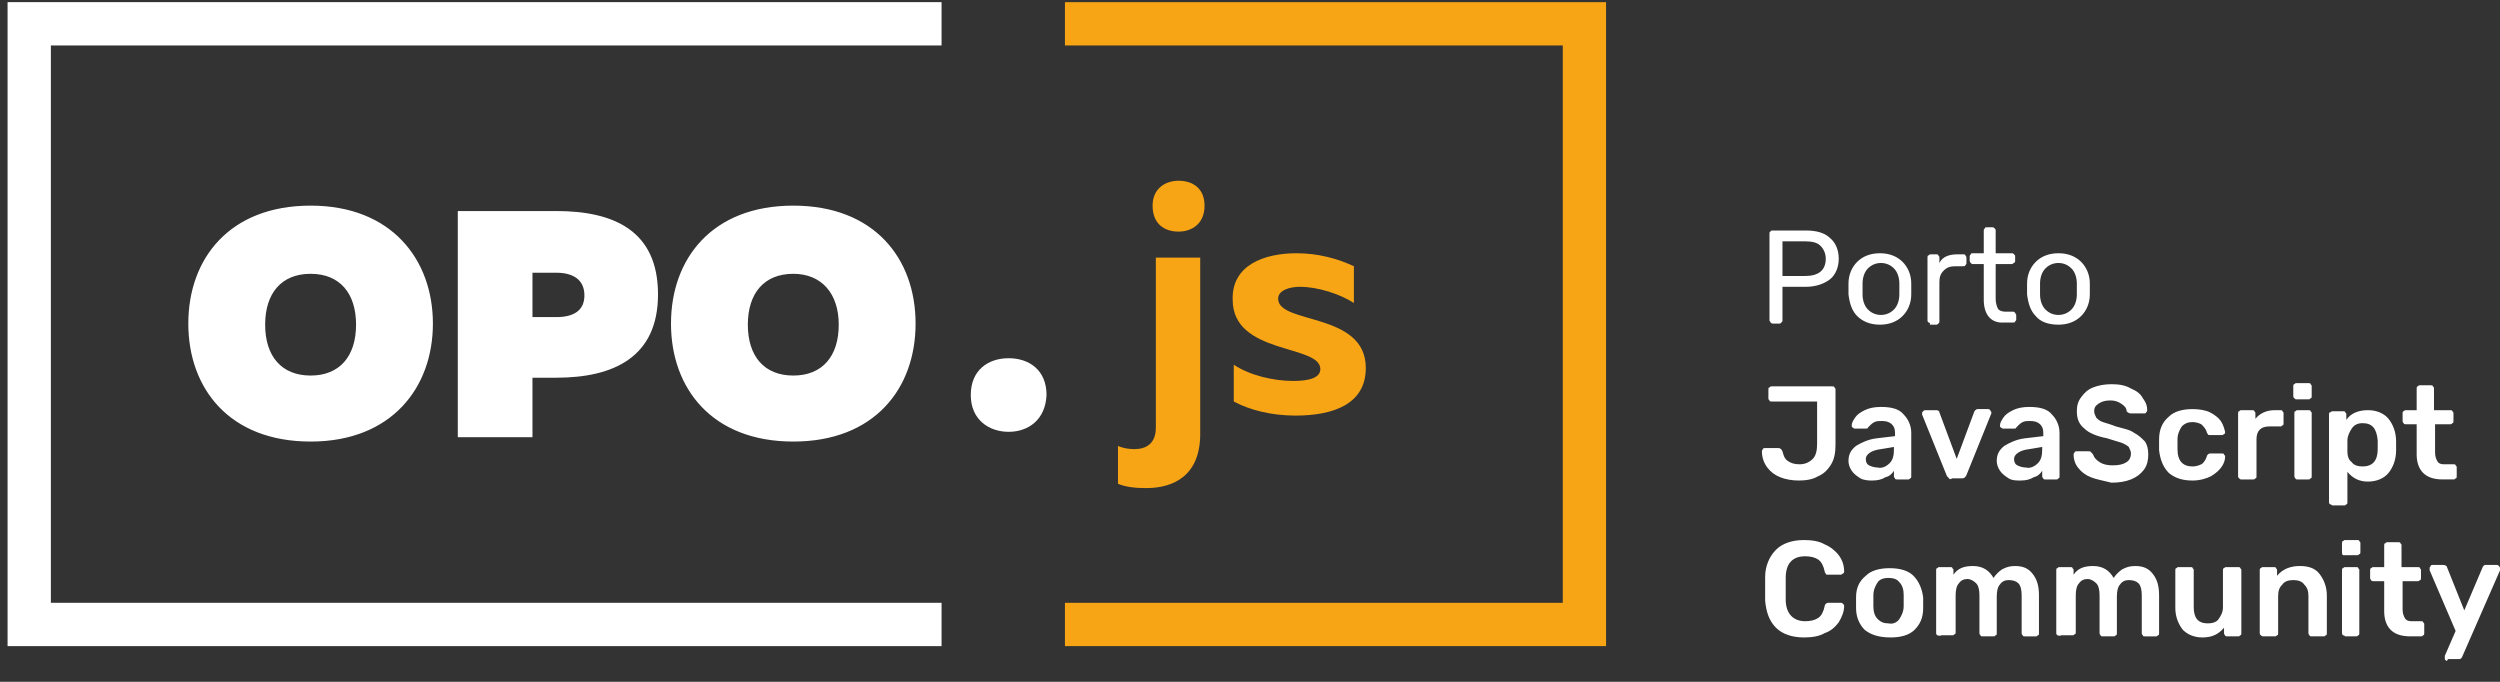<svg version="1.1" id="Layer_1" xmlns="http://www.w3.org/2000/svg" x="0" y="0" viewBox="0 0 231 63" xml:space="preserve">
  <rect x="0" y="0" width="231" height="63" fill="#333333" stroke="none"/>
  <style>
    .st0{fill:#fff}.st1{fill:#f7a515}
  </style>
  <path class="st0" d="M163.6 29.8c0-.1-.1-.1-.1-.2v-8c0-.1 0-.2.1-.2 0-.1.1-.1.2-.1h3.1c.9 0 1.7.2 2.2.7.5.4.8 1.1.8 1.9s-.3 1.5-.8 1.9c-.5.4-1.3.7-2.2.7h-2.2v3.1c0 .1 0 .1-.1.2s-.1.1-.2.1h-.6c-.1 0-.2-.1-.2-.1zm3.2-4.3c1.2 0 1.9-.5 1.9-1.6 0-.5-.2-.9-.5-1.2-.3-.3-.8-.4-1.4-.4h-2.1v3.2h2.1zM171.6 29.2c-.5-.5-.7-1.2-.8-2v-1c0-.8.3-1.5.8-2s1.2-.8 2.1-.8c.9 0 1.6.3 2.1.8s.8 1.2.8 2v1c0 .8-.3 1.5-.8 2s-1.2.8-2.1.8c-.9 0-1.6-.3-2.1-.8zm3.4-.6c.3-.3.5-.8.5-1.4v-.5-.5c0-.6-.2-1.1-.5-1.4-.3-.3-.7-.5-1.2-.5s-.9.2-1.2.5c-.3.3-.5.8-.5 1.4v1c0 .6.2 1.1.5 1.4.3.3.7.5 1.2.5s.9-.2 1.2-.5zM178.2 29.8c-.1-.1-.1-.1-.1-.2v-5.8c0-.1 0-.2.1-.2.1-.1.1-.1.2-.1h.5c.1 0 .2 0 .2.1.1.1.1.1.1.2v.5c.3-.6.9-.8 1.7-.8h.5c.1 0 .2 0 .2.1 0 0 .1.1.1.2v.5c0 .1 0 .1-.1.2 0 .1-.1.1-.2.1h-.7c-.5 0-.8.1-1.1.4-.3.3-.4.6-.4 1.1v3.6c0 .1 0 .1-.1.2s-.1.1-.2.1h-.6c.1-.1 0-.2-.1-.2zM183.3 27.7v-3.3h-1c-.1 0-.1 0-.2-.1 0 0-.1-.1-.1-.2v-.4c0-.1 0-.1.1-.2 0-.1.1-.1.2-.1h1v-2.1c0-.1 0-.1.1-.2 0-.1.1-.1.2-.1h.5c.1 0 .1 0 .2.1s.1.1.1.2v2.1h1.5c.1 0 .1 0 .2.1s.1.1.1.2v.4c0 .1 0 .1-.1.2-.1 0-.1.1-.2.1h-1.5v3.2c0 .4.1.7.2.9.1.2.4.3.7.3h.7c.1 0 .1 0 .2.1 0 .1.1.1.1.2v.4c0 .1 0 .1-.1.2 0 .1-.1.1-.2.1h-.8c-1.2.1-1.9-.7-1.9-2.1zM188.1 29.2c-.5-.5-.7-1.2-.8-2v-1c0-.8.3-1.5.8-2s1.2-.8 2.1-.8c.9 0 1.6.3 2.1.8s.8 1.2.8 2v1c0 .8-.3 1.5-.8 2s-1.2.8-2.1.8c-1 0-1.7-.3-2.1-.8zm3.3-.6c.3-.3.5-.8.5-1.4v-.5-.5c0-.6-.2-1.1-.5-1.4-.3-.3-.7-.5-1.2-.5s-.9.2-1.2.5c-.3.3-.5.8-.5 1.4v1c0 .6.2 1.1.5 1.4.3.3.7.5 1.2.5s.9-.2 1.2-.5zM164.5 44.1c-.5-.2-.9-.5-1.2-.9-.3-.4-.5-.9-.5-1.5 0-.1 0-.1.1-.2 0-.1.1-.1.2-.1h1.2c.2 0 .3.1.4.3.1.4.2.7.5.9.3.2.6.3 1.1.3.5 0 .9-.2 1.2-.5.3-.3.4-.8.4-1.4v-3.9h-4.2c-.1 0-.2 0-.2-.1-.1-.1-.1-.1-.1-.2V36c0-.1 0-.2.1-.2.1-.1.1-.1.2-.1h5.6c.1 0 .2 0 .2.1.1.1.1.1.1.2v5.1c0 .7-.1 1.3-.4 1.8-.3.5-.7.9-1.2 1.1-.5.3-1.1.4-1.8.4-.6 0-1.2-.1-1.7-.3zM171.9 44.2c-.3-.2-.6-.4-.8-.7-.2-.3-.3-.6-.3-.9 0-.6.2-1 .7-1.4.5-.3 1.1-.6 1.9-.7l1.7-.2V40c0-.4-.1-.6-.3-.8-.2-.2-.5-.3-.9-.3-.3 0-.5 0-.7.1-.2.1-.3.2-.4.3l-.2.2c0 .1-.1.1-.2.1h-1c-.1 0-.1 0-.2-.1-.1 0-.1-.1-.1-.2 0-.2.1-.4.3-.7.2-.3.5-.5.9-.7.4-.2.9-.3 1.5-.3 1 0 1.7.2 2.1.7.4.4.7 1 .7 1.7v4c0 .1 0 .2-.1.2-.1.1-.1.1-.2.1h-1c-.1 0-.2 0-.2-.1-.1-.1-.1-.1-.1-.2v-.5c-.2.3-.4.5-.8.6-.3.2-.7.3-1.2.3-.3 0-.7 0-1.1-.2zm2.7-1.4c.3-.3.4-.7.4-1.3v-.2l-1.2.2c-.9.1-1.4.5-1.4.9 0 .3.1.5.3.6.2.1.5.2.8.2.4.1.8-.1 1.1-.4zM180.1 44.2l-.2-.2-2.3-5.7v-.1c0-.1 0-.1.1-.2s.1-.1.2-.1h1c.2 0 .3.1.3.2l1.6 4.3 1.6-4.3c0-.1.1-.1.1-.2.1 0 .1-.1.2-.1h1c.1 0 .1 0 .2.1 0 .1.1.1.1.2v.1l-2.3 5.7c-.1.2-.2.3-.4.3h-.9c-.2.1-.3.1-.3 0zM185.6 44.2c-.3-.2-.6-.4-.8-.7-.2-.3-.3-.6-.3-.9 0-.6.2-1 .7-1.4.5-.3 1.1-.6 1.9-.7l1.7-.2V40c0-.4-.1-.6-.3-.8-.2-.2-.5-.3-.9-.3-.3 0-.5 0-.7.1-.2.1-.3.2-.4.3l-.2.2c0 .1-.1.1-.2.1h-1c-.1 0-.1 0-.2-.1-.1 0-.1-.1-.1-.2 0-.2.1-.4.3-.7.2-.3.5-.5.9-.7.4-.2.9-.3 1.5-.3 1 0 1.7.2 2.1.7.4.4.7 1 .7 1.7v4c0 .1 0 .2-.1.2-.1.1-.1.1-.2.1h-1c-.1 0-.2 0-.2-.1-.1-.1-.1-.1-.1-.2v-.5c-.2.3-.4.5-.8.6-.3.2-.7.3-1.2.3-.4 0-.8 0-1.1-.2zm2.7-1.4c.3-.3.4-.7.4-1.3v-.2l-1.2.2c-.9.1-1.4.5-1.4.9 0 .3.1.5.3.6.2.1.5.2.8.2.4.1.8-.1 1.1-.4zM193.2 44.1c-.5-.2-.9-.5-1.2-.9-.3-.4-.4-.8-.4-1.2 0-.1 0-.1.1-.2 0-.1.1-.1.2-.1h1.1c.1 0 .2 0 .2.1.1 0 .1.1.2.2.1.3.3.5.6.7s.7.3 1.2.3c.6 0 1-.1 1.3-.3.3-.2.4-.5.4-.8 0-.2-.1-.4-.2-.6-.1-.1-.4-.3-.7-.4-.3-.1-.7-.2-1.3-.4-1-.2-1.7-.5-2.1-.9-.5-.4-.7-.9-.7-1.6 0-.5.1-.9.4-1.3.3-.4.6-.7 1.1-.9.5-.2 1.1-.3 1.7-.3.7 0 1.3.1 1.8.4.5.2.9.5 1.1.9.3.4.4.7.4 1.1 0 .1 0 .1-.1.2 0 .1-.1.1-.2.1h-1.2c-.2 0-.3-.1-.4-.2 0-.3-.2-.5-.5-.7-.3-.2-.6-.3-1-.3-.5 0-.8.1-1.1.3-.3.2-.4.4-.4.7 0 .2.1.4.2.6.1.1.3.3.6.4.3.1.7.2 1.2.4.7.2 1.3.3 1.7.6.4.2.7.5 1 .8.2.3.3.7.3 1.2s-.1 1-.4 1.4c-.3.4-.7.7-1.2.9-.5.2-1.1.3-1.8.3-.8-.2-1.4-.3-1.9-.5zM200.4 43.7c-.5-.5-.8-1.2-.9-2.1v-1c0-.9.3-1.6.9-2.1.5-.5 1.3-.7 2.2-.7.6 0 1.2.1 1.6.3.4.2.8.5 1 .8.2.3.3.6.4 1 0 .1 0 .2-.1.2-.1.1-.1.1-.2.1h-1.1c-.1 0-.2 0-.2-.1 0 0-.1-.1-.1-.2-.1-.3-.3-.5-.5-.7-.2-.1-.5-.2-.8-.2-.4 0-.7.1-1 .4-.2.3-.4.7-.4 1.2v.9c0 1.1.5 1.6 1.4 1.6.3 0 .6-.1.8-.2.2-.1.4-.4.5-.7 0-.1.1-.2.1-.2s.1-.1.2-.1h1.1c.1 0 .2 0 .2.1.1.1.1.1.1.2 0 .3-.1.6-.3.9-.2.3-.5.6-1 .9-.4.2-1 .4-1.7.4-.9 0-1.6-.2-2.2-.7zM206.9 44.2c-.1-.1-.1-.1-.1-.2v-5.8c0-.1 0-.2.1-.2.1-.1.1-.1.2-.1h1c.1 0 .2 0 .2.1.1.1.1.1.1.2v.5c.4-.5 1-.8 1.8-.8h.5c.1 0 .2 0 .2.1.1.1.1.1.1.2v.9c0 .1 0 .2-.1.2-.1.1-.1.1-.2.1h-1c-.4 0-.7.1-.9.3-.2.2-.3.5-.3.9V44c0 .1 0 .2-.1.2-.1.1-.1.1-.2.1h-1.1c-.1 0-.1 0-.2-.1zM212 36.8c-.1-.1-.1-.1-.1-.2v-.9c0-.1 0-.2.1-.2.1-.1.1-.1.2-.1h1.1c.1 0 .2 0 .2.1.1.1.1.1.1.2v.9c0 .1 0 .2-.1.2-.1.1-.1.1-.2.1h-1.1c-.1 0-.1 0-.2-.1zm.1 7.4c-.1-.1-.1-.1-.1-.2v-5.8c0-.1 0-.2.1-.2.1-.1.1-.1.2-.1h1c.1 0 .2 0 .2.1.1.1.1.1.1.2V44c0 .1 0 .2-.1.2-.1.1-.1.1-.2.1h-1c-.1 0-.2 0-.2-.1zM215.3 46.6c-.1-.1-.1-.1-.1-.2v-8.1c0-.1 0-.2.1-.2s.1-.1.2-.1h1c.1 0 .2 0 .2.1.1.1.1.1.1.2v.5c.4-.6 1.1-.9 2-.9.8 0 1.5.3 1.9.8.4.5.7 1.2.7 2.1v.8c0 .9-.3 1.6-.7 2.1-.4.5-1.1.8-1.9.8-.8 0-1.4-.3-1.9-.9v2.8c0 .1 0 .2-.1.2-.1.1-.1.1-.2.1h-1.1s-.1-.1-.2-.1zm4.4-5.1v-.4-.4c-.1-1.1-.5-1.6-1.4-1.6-.5 0-.8.2-1 .5-.2.3-.4.7-.4 1.1v1c0 .4.1.8.4 1 .2.3.6.4 1 .4.9 0 1.4-.5 1.4-1.6zM223.9 43.7c-.4-.4-.6-1-.6-1.7v-2.8h-1c-.1 0-.2 0-.2-.1-.1-.1-.1-.1-.1-.2v-.7c0-.1 0-.2.1-.2.1-.1.1-.1.2-.1h1v-2c0-.1 0-.2.1-.2.1-.1.1-.1.2-.1h1c.1 0 .2 0 .2.1.1.1.1.1.1.2v2h1.5c.1 0 .2 0 .2.1.1.1.1.1.1.2v.7c0 .1 0 .2-.1.2-.1.1-.1.1-.2.1H225v2.6c0 .4.1.6.2.8.1.2.3.3.6.3h.9c.1 0 .2 0 .2.1.1.1.1.1.1.2v.8c0 .1 0 .2-.1.2-.1.1-.1.1-.2.1h-1c-.8 0-1.4-.2-1.8-.6zM164.1 58c-.6-.6-.9-1.4-1-2.5v-1.1-1.1c0-1 .4-1.9 1-2.5.6-.6 1.5-.9 2.6-.9.7 0 1.4.1 1.9.4.5.2 1 .6 1.3 1 .3.4.5.9.5 1.5 0 .1 0 .1-.1.2-.1 0-.1.1-.2.1h-1.2c-.1 0-.2 0-.2-.1 0 0-.1-.1-.1-.2-.1-.5-.3-.9-.6-1.1-.3-.2-.7-.3-1.2-.3-1.2 0-1.8.7-1.8 2v2c0 1.3.7 2 1.8 2 .5 0 .9-.1 1.2-.3.3-.2.5-.6.6-1.1 0-.1.1-.2.1-.2s.1-.1.2-.1h1.2c.1 0 .1 0 .2.1s.1.1.1.2c0 .5-.2 1-.5 1.5-.3.4-.7.8-1.3 1-.5.3-1.2.4-1.9.4-1.1 0-2-.3-2.6-.9zM172.3 58.2c-.5-.5-.8-1.2-.8-2v-1c0-.9.3-1.5.9-2 .5-.5 1.3-.7 2.2-.7.9 0 1.7.2 2.2.7.5.5.8 1.2.9 2v1c0 .9-.3 1.5-.8 2s-1.3.7-2.2.7c-1.2 0-1.9-.3-2.4-.7zm3.2-1c.2-.3.4-.7.4-1.2v-.5-.5c0-.5-.1-.9-.4-1.2-.2-.3-.6-.4-1-.4s-.8.1-1 .4c-.2.3-.4.7-.4 1.2v1c0 .5.1.9.4 1.2s.6.4 1 .4c.4.1.8-.1 1-.4zM179 58.7c-.1-.1-.1-.1-.1-.2v-5.8c0-.1 0-.2.1-.2.1-.1.1-.1.2-.1h1c.1 0 .2 0 .2.1.1.1.1.1.1.2v.4c.4-.6 1-.8 1.8-.8.9 0 1.5.4 1.9 1.1.2-.3.5-.6.8-.8.4-.2.7-.3 1.2-.3.7 0 1.2.2 1.6.7.4.5.6 1.1.6 2v3.5c0 .1 0 .2-.1.2-.1.1-.1.1-.2.1h-1c-.1 0-.2 0-.2-.1-.1-.1-.1-.1-.1-.2V55c0-.5-.1-.9-.3-1.1-.2-.2-.5-.3-.9-.3-.3 0-.6.1-.8.4-.2.2-.3.6-.3 1.1v3.4c0 .1 0 .2-.1.2-.1.1-.1.1-.2.1h-1c-.1 0-.2 0-.2-.1-.1-.1-.1-.1-.1-.2V55c0-.5-.1-.9-.3-1.1-.2-.2-.5-.4-.8-.4-.3 0-.6.1-.8.4-.2.2-.3.6-.3 1.1v3.4c0 .1 0 .2-.1.2-.1.1-.1.1-.2.1h-1c-.2.1-.3 0-.4 0zM190.1 58.7c-.1-.1-.1-.1-.1-.2v-5.8c0-.1 0-.2.1-.2.1-.1.1-.1.2-.1h1c.1 0 .2 0 .2.1.1.1.1.1.1.2v.4c.4-.6 1-.8 1.8-.8.9 0 1.5.4 1.9 1.1.2-.3.5-.6.8-.8.4-.2.7-.3 1.2-.3.7 0 1.2.2 1.6.7.4.5.6 1.1.6 2v3.5c0 .1 0 .2-.1.2-.1.1-.1.1-.2.1h-1c-.1 0-.2 0-.2-.1-.1-.1-.1-.1-.1-.2V55c0-.5-.1-.9-.3-1.1-.2-.2-.5-.3-.9-.3-.3 0-.6.1-.8.4-.2.2-.3.6-.3 1.1v3.4c0 .1 0 .2-.1.2-.1.1-.1.1-.2.1h-1c-.1 0-.2 0-.2-.1-.1-.1-.1-.1-.1-.2V55c0-.5-.1-.9-.3-1.1-.2-.2-.5-.4-.8-.4-.3 0-.6.1-.8.4-.2.2-.3.6-.3 1.1v3.4c0 .1 0 .2-.1.2-.1.1-.1.1-.2.1h-1c-.3.1-.3 0-.4 0zM201.7 58.2c-.4-.5-.7-1.2-.7-2v-3.5c0-.1 0-.2.1-.2.1-.1.1-.1.2-.1h1.1c.1 0 .2 0 .2.1.1.1.1.1.1.2v3.4c0 1 .4 1.5 1.3 1.5.4 0 .8-.1 1-.4s.4-.6.4-1.1v-3.4c0-.1 0-.2.1-.2.1-.1.1-.1.2-.1h1.1c.1 0 .2 0 .2.1.1.1.1.1.1.2v5.8c0 .1 0 .2-.1.2-.1.1-.1.1-.2.1h-1c-.1 0-.2 0-.2-.1-.1-.1-.1-.1-.1-.2V58c-.5.6-1.1.9-2 .9-.8 0-1.4-.3-1.8-.7zM208.9 58.7c-.1-.1-.1-.1-.1-.2v-5.8c0-.1 0-.2.1-.2.1-.1.1-.1.2-.1h1c.1 0 .2 0 .2.1.1.1.1.1.1.2v.5c.5-.6 1.2-.9 2.1-.9.8 0 1.4.2 1.8.7.4.5.7 1.2.7 2v3.5c0 .1 0 .2-.1.2-.1.1-.1.1-.2.1h-1.1c-.1 0-.2 0-.2-.1-.1-.1-.1-.1-.1-.2v-3.4c0-.5-.1-.8-.4-1.1-.2-.3-.6-.4-1-.4s-.8.1-1 .4c-.3.3-.4.6-.4 1.1v3.4c0 .1 0 .2-.1.2-.1.1-.1.1-.2.1h-1.1c-.1 0-.2-.1-.2-.1zM216.5 51.3c-.1-.1-.1-.1-.1-.2v-.9c0-.1 0-.2.1-.2.1-.1.1-.1.2-.1h1.1c.1 0 .2 0 .2.1.1.1.1.1.1.2v.8c0 .1 0 .2-.1.2-.1.1-.1.1-.2.1h-1.3zm0 7.4c-.1-.1-.1-.1-.1-.2v-5.8c0-.1 0-.2.1-.2.1-.1.1-.1.2-.1h1c.1 0 .2 0 .2.1.1.1.1.1.1.2v5.8c0 .1 0 .2-.1.2-.1.1-.1.1-.2.1h-1s-.1-.1-.2-.1zM220.9 58.2c-.4-.4-.6-1-.6-1.7v-2.8h-1c-.1 0-.2 0-.2-.1-.1-.1-.1-.1-.1-.2v-.7c0-.1 0-.2.1-.2.1-.1.1-.1.2-.1h1v-2c0-.1 0-.2.1-.2.1-.1.1-.1.2-.1h1c.1 0 .2 0 .2.1.1.1.1.1.1.2v2h1.5c.1 0 .2 0 .2.1.1.1.1.1.1.2v.7c0 .1 0 .2-.1.2-.1.1-.1.1-.2.1H222v2.6c0 .4.1.6.2.8.1.2.3.3.6.3h.9c.1 0 .2 0 .2.1.1.1.1.1.1.2v.8c0 .1 0 .2-.1.2-.1.1-.1.1-.2.1h-1c-.8 0-1.4-.2-1.8-.6zM226 61c-.1 0-.1-.1-.1-.2v-.2l1-2.3-2.4-5.6v-.2c0-.1 0-.1.1-.2 0-.1.1-.1.2-.1h1c.1 0 .3.1.3.2l1.6 4 1.7-4c.1-.2.2-.2.3-.2h1c.1 0 .1 0 .2.1 0 0 .1.1.1.2v.2l-3.5 8c-.1.2-.2.2-.3.2h-1c-.1.2-.2.2-.2.1zM28.7 19C36.2 19 40 24 40 29.9s-3.8 10.9-11.3 10.9c-7.5 0-11.3-4.9-11.3-10.9S21.2 19 28.7 19zm0 6.3c-2.7 0-4.2 1.8-4.2 4.7s1.5 4.7 4.2 4.7 4.2-1.8 4.2-4.7-1.5-4.7-4.2-4.7zM51.4 19.5c5.3 0 9.4 1.8 9.4 7.7 0 5.8-4.1 7.7-9.4 7.7h-2.2v5.5h-6.9V19.5h9.1zm0 5.7h-2.2v4.1h2.2c1.6 0 2.6-.6 2.6-2 0-1.5-1.1-2.1-2.6-2.1zM73.3 19c7.5 0 11.3 4.9 11.3 10.9s-3.8 10.9-11.3 10.9S62 35.9 62 29.9 65.8 19 73.3 19zm0 6.3c-2.7 0-4.2 1.8-4.2 4.7s1.5 4.7 4.2 4.7 4.2-1.8 4.2-4.7-1.6-4.7-4.2-4.7z"/>
  <g>
    <path class="st1" d="M105.9 45.1c-1 0-1.9-.1-2.6-.4v-3.5c.4.2 1 .3 1.5.3 1.1 0 2-.5 2-2V23.8h4.1v16.3c0 3.8-2.4 5-5 5zm3-23.7c-1.3 0-2.4-.7-2.4-2.4 0-1.6 1.2-2.3 2.4-2.3 1.3 0 2.4.7 2.4 2.3 0 1.7-1.2 2.4-2.4 2.4zM119.8 23.4c2 0 3.8.5 5.3 1.2V28c-1.2-.8-3.3-1.5-5-1.5-.9 0-2 .3-2 1.1 0 2.4 8.1 1.2 8.1 6.4 0 3.4-3.1 4.4-6.5 4.4-2.2 0-4.2-.5-5.7-1.3v-3.4c1.5 1 3.7 1.5 5.5 1.5 1.5 0 2.5-.3 2.5-1.1 0-2.3-8.1-1.3-8.1-6.4-.1-3.2 2.9-4.3 5.9-4.3z"/>
  </g>
  <path class="st0" d="M4.7 55.7V4.2H87v-4H.7v59.5H87v-4z"/>
  <path class="st1" d="M148.4.2h-50v4h46v51.5h-46v4h50z"/>
  <path class="st0" d="M93.2 39.9c-1.8 0-3.5-1.1-3.5-3.4s1.6-3.4 3.5-3.4 3.5 1.1 3.5 3.4c-.1 2.3-1.7 3.4-3.5 3.4z"/>
</svg>